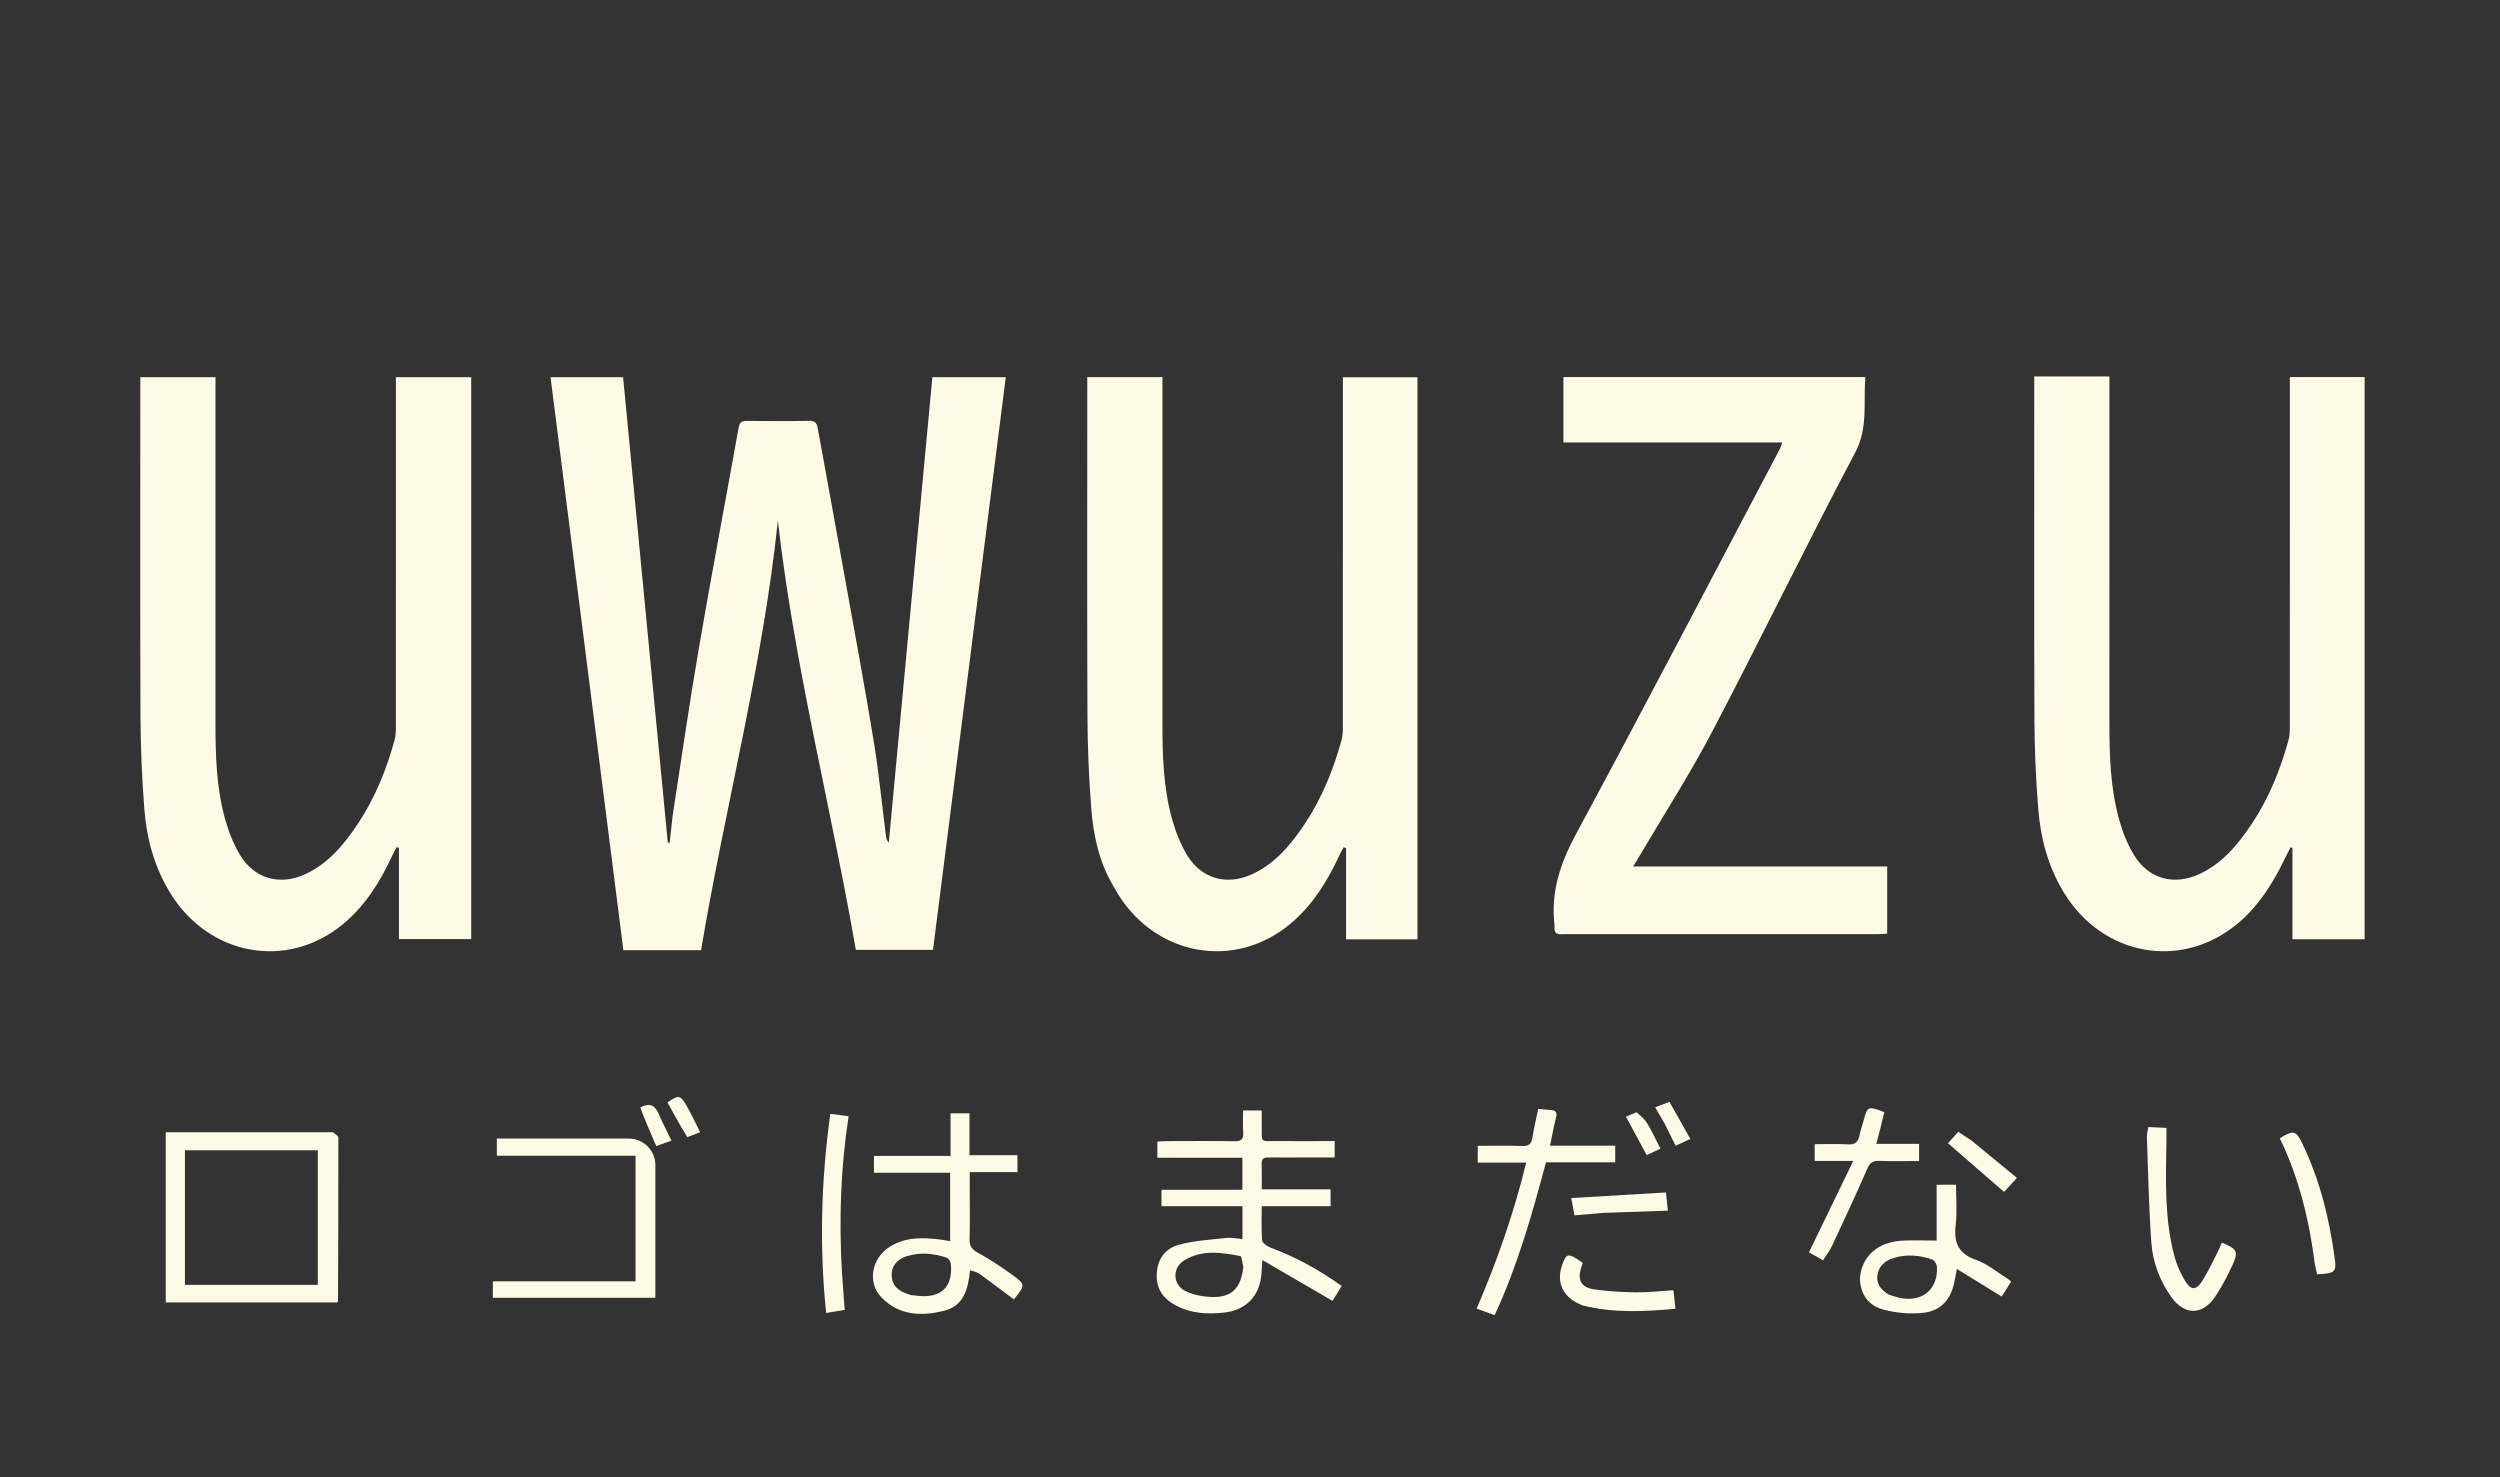 <?xml version="1.0" encoding="UTF-8" standalone="no"?>
<svg
   version="1.1"
   id="Layer_1"
   x="0px"
   y="0px"
   width="100%"
   viewBox="0 0 1320 780"
   enable-background="new 0 0 1320 780"
   xml:space="preserve"
   sodipodi:docname="uwuzulogo.svg"
   inkscape:version="1.2.2 (732a01da63, 2022-12-09)"
   xmlns:inkscape="http://www.inkscape.org/namespaces/inkscape"
   xmlns:sodipodi="http://sodipodi.sourceforge.net/DTD/sodipodi-0.dtd"
   xmlns="http://www.w3.org/2000/svg"
   xmlns:svg="http://www.w3.org/2000/svg"><rect x="0" y="0" width="1320" height="780" fill="#333333" stroke="none"/><defs
   id="defs118" /><sodipodi:namedview
   id="namedview116"
   pagecolor="#ffffff"
   bordercolor="#000000"
   borderopacity="0.25"
   inkscape:showpageshadow="2"
   inkscape:pageopacity="0.0"
   inkscape:pagecheckerboard="true"
   inkscape:deskcolor="#d1d1d1"
   showgrid="false"
   inkscape:zoom="0.96590909"
   inkscape:cx="659.48235"
   inkscape:cy="390.30588"
   inkscape:window-width="1920"
   inkscape:window-height="1009"
   inkscape:window-x="-4"
   inkscape:window-y="-4"
   inkscape:window-maximized="1"
   inkscape:current-layer="Layer_1" />

<path
   fill="#FFC934"
   opacity="1"
   stroke="none"
   d=" M355.211,430.264   C359.845,400.4 364.07,370.923 369.114,341.586   C375.767,302.897 383.092,264.323 390.02,225.681   C390.524,222.87 391.817,222.218 394.377,222.239   C405.375,222.328 416.376,222.428 427.369,222.191   C430.955,222.114 431.411,224.118 431.881,226.711   C436.535,252.409 441.261,278.095 445.874,303.801   C451.105,332.945 456.525,362.061 461.307,391.279   C464.047,408.016 465.677,424.934 467.829,441.767   C467.964,442.825 468.298,443.858 469.291,444.859   C476.946,363.076 484.6,281.293 492.287,199.159   C505.239,199.159 517.784,199.159 531.057,199.159   C518.25,299.933 505.465,400.527 492.629,501.523   C479.323,501.523 466.093,501.523 451.882,501.523   C438.814,426.131 419.38,351.62 410.715,274.896   C402.727,351.592 382.857,425.952 370.166,501.69   C356.13,501.69 342.87,501.69 329.146,501.69   C316.33,400.876 303.538,300.251 290.687,199.168   C303.546,199.168 315.919,199.168 328.994,199.168   C336.864,281.114 344.728,362.995 352.592,444.877   C352.915,444.934 353.238,444.992 353.562,445.049   C354.097,440.271 354.632,435.492 355.211,430.264  z"
   id="path63"
   style="fill:#FFFAE6" />
<path
   fill="#FFC934"
   opacity="1"
   stroke="none"
   d=" M248.802,453   C248.802,467.471 248.802,481.442 248.802,495.823   C236.007,495.823 223.619,495.823 210.638,495.823   C210.638,479.801 210.638,463.732 210.638,447.664   C210.223,447.548 209.808,447.431 209.393,447.314   C208.628,448.817 207.82,450.3 207.106,451.826   C200.689,465.537 192.85,478.275 181.018,488.023   C151.453,512.381 110.051,504.613 89.743,471.302   C81.359,457.552 77.396,442.532 76.18,426.821   C74.923,410.568 74.239,394.234 74.173,377.932   C73.942,320.436 74.083,262.938 74.083,205.441   C74.083,203.471 74.083,201.501 74.083,199.149   C87.371,199.149 100.249,199.149 113.776,199.149   C113.776,201.226 113.776,203.174 113.776,205.122   C113.776,263.619 113.792,322.116 113.768,380.613   C113.761,398.301 114.125,415.988 119.039,433.118   C120.899,439.601 123.462,446.128 126.995,451.836   C134.585,464.095 147.907,467.643 161.038,461.622   C173.504,455.906 181.818,445.702 189.155,434.64   C198.074,421.192 204.01,406.374 208.307,390.885   C208.917,388.687 209.015,386.292 209.017,383.988   C209.053,324.491 209.046,264.993 209.046,205.496   C209.046,203.524 209.046,201.551 209.046,199.172   C222.317,199.172 235.204,199.172 248.802,199.172   C248.802,283.631 248.802,368.065 248.802,453  z"
   id="path65"
   style="fill:#FFFAE6" />
<path
   fill="#FFC934"
   opacity="1"
   stroke="none"
   d=" M587.959,468.048   C580.249,455.108 577.298,441.066 576.182,426.751   C574.916,410.502 574.238,394.169 574.173,377.87   C573.942,320.383 574.083,262.894 574.083,205.406   C574.083,203.439 574.083,201.472 574.083,199.136   C587.391,199.136 600.268,199.136 613.776,199.136   C613.776,201.249 613.776,203.199 613.776,205.148   C613.776,263.636 613.792,322.123 613.768,380.611   C613.761,398.296 614.125,415.98 619.036,433.108   C620.896,439.59 623.456,446.117 626.988,451.825   C634.575,464.087 647.89,467.644 661.02,461.631   C673.487,455.921 681.803,445.721 689.141,434.662   C698.061,421.219 704,406.404 708.297,390.918   C708.907,388.719 709.015,386.326 709.016,384.023   C709.053,324.535 709.046,265.048 709.046,205.56   C709.046,203.583 709.046,201.606 709.046,199.197   C722.27,199.197 735.153,199.197 748.422,199.197   C748.422,298.009 748.422,396.862 748.422,495.976   C735.887,495.976 723.614,495.976 710.721,495.976   C710.721,479.874 710.721,463.826 710.721,447.778   C710.285,447.638 709.848,447.498 709.412,447.358   C708.658,448.806 707.848,450.227 707.159,451.705   C700.761,465.423 692.927,478.158 681.127,487.936   C651.986,512.082 610.878,504.927 590.396,472.258   C589.6,470.988 588.88,469.671 587.959,468.048  z"
   id="path67"
   style="fill:#FFFAE6" />
<path
   fill="#FFC934"
   opacity="1"
   stroke="none"
   d=" M1100.989,198.763   C1105.304,198.763 1109.121,198.763 1113.776,198.763   C1113.776,201.035 1113.776,202.948 1113.776,204.861   C1113.776,263.358 1113.794,321.855 1113.766,380.352   C1113.757,398.208 1114.137,416.057 1119.084,433.353   C1120.894,439.681 1123.416,446.038 1126.851,451.619   C1134.555,464.136 1147.897,467.706 1161.252,461.516   C1173.531,455.825 1181.757,445.761 1189.017,434.861   C1198.056,421.29 1204.051,406.312 1208.374,390.655   C1208.98,388.458 1209.018,386.055 1209.02,383.748   C1209.053,324.25 1209.046,264.753 1209.046,205.256   C1209.046,203.3 1209.046,201.344 1209.046,199.08   C1222.473,199.08 1235.355,199.08 1248.52,199.08   C1248.52,298.129 1248.52,396.866 1248.52,495.92   C1235.837,495.92 1223.431,495.92 1210.415,495.92   C1210.415,479.713 1210.415,463.681 1210.415,447.649   C1210.071,447.568 1209.727,447.487 1209.383,447.407   C1208.522,449.105 1207.625,450.787 1206.806,452.505   C1200.367,466.015 1192.58,478.595 1180.829,488.175   C1151.246,512.293 1110.22,504.603 1089.876,471.522   C1081.44,457.805 1077.457,442.787 1076.198,427.077   C1074.934,411.326 1074.236,395.491 1074.174,379.689   C1073.945,321.525 1074.083,263.361 1074.083,205.197   C1074.083,203.244 1074.083,201.291 1074.083,198.764   C1083.256,198.764 1091.873,198.764 1100.989,198.763  z"
   id="path69"
   style="fill:#FFFAE6" />
<path
   fill="#FFC833"
   opacity="1"
   stroke="none"
   d=" M820.828,488.883   C818.623,470.86 823.941,455.585 832.282,440.108   C868.621,372.676 904.04,304.749 939.778,236.994   C940.217,236.164 940.463,235.232 941.079,233.608   C902.343,233.608 864.135,233.608 825.48,233.608   C825.48,221.793 825.48,210.609 825.48,199.093   C878.438,199.093 931.319,199.093 984.902,199.093   C983.75,212.595 986.571,225.626 979.536,238.939   C953.786,287.669 929.725,337.289 904.143,386.11   C892.263,408.782 878.35,430.389 865.355,452.476   C864.557,453.832 863.721,455.166 862.302,457.497   C907.659,457.497 951.862,457.497 996.441,457.497   C996.441,469.545 996.441,480.947 996.441,492.943   C994.745,493.038 992.999,493.22 991.252,493.221   C936.27,493.236 881.287,493.237 826.305,493.222   C823.633,493.221 820.174,494.173 820.828,488.883  z"
   id="path71"
   style="fill:#FFFAE6" />
<path
   fill="#FFC937"
   opacity="1"
   stroke="none"
   d=" M640.997,636.877   C631.535,636.877 622.573,636.877 613.267,636.877   C613.267,633.877 613.267,631.323 613.267,628.212   C627.454,628.212 641.532,628.212 655.977,628.212   C655.977,622.444 655.977,617.215 655.977,611.289   C641.107,611.289 626.237,611.289 611.094,611.289   C611.094,608.186 611.094,605.764 611.094,602.776   C612.875,602.681 614.627,602.511 616.379,602.508   C628.206,602.483 640.035,602.386 651.86,602.561   C655.347,602.612 656.633,601.493 656.409,597.998   C656.166,594.219 656.354,590.411 656.354,586.34   C659.789,586.34 662.686,586.34 666.194,586.34   C666.194,588.999 666.165,591.443 666.198,593.887   C666.335,603.904 664.873,602.383 675.042,602.48   C683.038,602.556 691.034,602.495 699.03,602.495   C700.824,602.495 702.619,602.495 704.696,602.495   C704.696,605.543 704.696,607.968 704.696,611.152   C699.048,611.152 693.451,611.152 687.853,611.152   C681.856,611.153 675.859,611.213 669.863,611.125   C667.472,611.09 666.08,611.664 666.166,614.431   C666.299,618.732 666.201,623.04 666.201,627.96   C678.451,627.96 690.334,627.96 702.546,627.96   C702.546,631.131 702.546,633.686 702.546,636.857   C690.517,636.857 678.624,636.857 666.203,636.857   C666.203,643.244 665.921,649.053 666.403,654.799   C666.522,656.221 668.905,658.014 670.615,658.653   C683.955,663.64 696.336,670.326 708.415,678.997   C706.707,681.773 705.101,684.383 703.574,686.866   C691.442,679.805 679.601,672.913 666.533,665.306   C666.299,668.781 666.181,670.649 666.048,672.516   C665.208,684.302 657.87,691.831 646.131,693.07   C637.541,693.977 629.166,693.537 621.3,689.504   C614.34,685.935 610.333,680.687 610.768,672.402   C611.182,664.502 615.488,659.125 622.427,657.239   C630.478,655.05 639.015,654.567 647.373,653.641   C650.089,653.34 652.907,653.976 656.027,654.209   C656.027,648.307 656.027,642.913 656.027,636.877   C651.054,636.877 646.275,636.877 640.997,636.877  M656.472,669.073   C655.951,667.034 655.747,663.378 654.862,663.205   C644.884,661.257 634.678,659.748 625.36,665.414   C618.862,669.366 619.054,678.294 625.903,681.67   C630.044,683.711 635.062,684.651 639.728,684.808   C650.22,685.161 655.173,680.352 656.472,669.073  z"
   id="path73"
   style="fill:#FFFAE6" />
<path
   fill="#FFCA39"
   opacity="1"
   stroke="none"
   d=" M175.731,597.84   C177.054,598.774 178.647,599.702 178.648,600.633   C178.691,629.434 178.579,658.235 178.477,687.036   C178.477,687.164 178.275,687.291 177.942,687.685   C148.086,687.685 118.002,687.685 87.514,687.685   C87.514,657.961 87.514,628.265 87.514,597.835   C116.782,597.835 146.021,597.835 175.731,597.84  M97.645,617.521   C97.645,637.771 97.645,658.02 97.645,678.41   C121.544,678.41 144.623,678.41 167.808,678.41   C167.808,654.528 167.808,630.977 167.808,607.336   C144.346,607.336 121.267,607.336 97.644,607.336   C97.644,610.613 97.644,613.573 97.645,617.521  z"
   id="path75"
   style="fill:#FFFAE6" />
<path
   fill="#FFCA39"
   opacity="1"
   stroke="none"
   d=" M512.172,670.736   C511.172,680.483 509.063,689.393 498.453,692.08   C486.486,695.111 474.646,694.567 465.441,685.079   C457.671,677.072 460.268,664.031 470.145,658.055   C478.337,653.098 487.276,653.333 496.316,654.456   C497.95,654.659 499.568,654.987 501.672,655.337   C501.672,643.292 501.672,631.587 501.672,619.21   C488.498,619.21 475.126,619.21 461.438,619.21   C461.438,615.981 461.438,613.412 461.438,610.35   C474.77,610.35 488.021,610.35 501.896,610.35   C501.896,602.664 501.896,595.442 501.896,587.839   C505.432,587.839 508.343,587.839 511.878,587.839   C511.878,595.057 511.878,602.273 511.878,609.931   C520.571,609.931 528.662,609.931 537.217,609.931   C537.217,613.061 537.217,615.737 537.217,618.879   C529.03,618.879 520.937,618.879 512.018,618.879   C512.018,622.393 512.018,625.476 512.018,628.559   C512.018,637.053 512.192,645.551 511.937,654.037   C511.828,657.647 512.896,659.576 516.207,661.379   C522.467,664.787 528.461,668.762 534.252,672.937   C541.611,678.244 541.477,678.43 535.315,686.099   C529.394,681.655 523.506,677.135 517.49,672.791   C515.972,671.694 514.048,671.16 512.172,670.736  M481.052,683.812   C482.375,683.95 483.698,684.09 485.021,684.225   C497.048,685.452 503.285,679.272 502.024,667.176   C501.905,666.036 500.803,664.386 499.796,664.048   C492.888,661.729 485.813,661.042 478.735,663.296   C472.902,665.153 470.074,669.492 470.976,674.989   C471.835,680.22 475.786,682.216 481.052,683.812  z"
   id="path77"
   style="fill:#FFFAE6" />
<path
   fill="#FFC936"
   opacity="1"
   stroke="none"
   d=" M329.998,685.24   C306.543,685.24 283.588,685.24 260.228,685.24   C260.228,682.343 260.228,679.784 260.228,676.549   C285.184,676.549 310.208,676.549 335.572,676.549   C335.572,654.188 335.572,632.494 335.572,610.232   C311.082,610.232 286.864,610.232 262.331,610.232   C262.331,607.09 262.331,604.504 262.331,601.148   C263.935,601.148 265.528,601.148 267.121,601.148   C288.765,601.148 310.409,601.138 332.054,601.153   C339.663,601.158 346.027,607.495 346.027,615.006   C346.028,636.318 346.027,657.629 346.027,678.94   C346.027,680.751 346.027,682.562 346.027,685.239   C340.649,685.239 335.573,685.239 329.998,685.24  z"
   id="path79"
   style="fill:#FFFAE6" />
<path
   fill="#FFCA39"
   opacity="1"
   stroke="none"
   d=" M982.032,674.994   C982.891,663.461 991.273,655.888 1004.098,655.085   C1010.006,654.715 1015.957,655.022 1022.546,655.022   C1022.546,645.61 1022.546,635.71 1022.546,625.531   C1026.112,625.531 1029.038,625.531 1032.769,625.531   C1032.769,632.652 1033.436,639.823 1032.604,646.816   C1031.5,656.111 1034.005,661.968 1043.42,665.244   C1049.105,667.222 1054.022,671.42 1059.267,674.647   C1060.099,675.159 1060.842,675.814 1061.91,676.617   C1060.254,679.257 1058.693,681.744 1056.911,684.585   C1049.054,679.749 1041.498,675.097 1033.212,669.998   C1032.712,672.683 1032.392,674.407 1032.069,676.131   C1030.209,686.035 1025.097,692.13 1015.184,693.197   C1008.28,693.94 1000.853,693.207 994.136,691.383   C986.759,689.379 982.272,683.628 982.032,674.994  M997.239,683.544   C999.302,684.155 1001.33,684.938 1003.432,685.347   C1015.084,687.612 1023.241,680.763 1022.726,668.994   C1022.665,667.596 1021.416,665.443 1020.234,665.033   C1013.522,662.702 1006.597,662.062 999.691,664.285   C995.307,665.695 991.976,668.425 991.287,673.231   C990.65,677.674 992.869,680.878 997.239,683.544  z"
   id="path81"
   style="fill:#FFFAE6" />
<path
   fill="#FFCA39"
   opacity="1"
   stroke="none"
   d=" M818.086,586.059   C821.35,586.014 822.325,587.151 821.583,590.087   C820.409,594.728 819.559,599.451 818.412,604.901   C830.198,604.901 841.389,604.901 852.836,604.901   C852.836,608.146 852.836,610.715 852.836,613.706   C840.675,613.706 828.749,613.706 816.282,613.706   C808.949,641.173 801.28,668.293 789.193,694.403   C786.014,693.257 783.12,692.214 779.657,690.965   C790.473,665.848 799.321,640.541 805.841,613.837   C797.075,613.837 788.812,613.837 780.247,613.837   C780.247,610.808 780.247,608.24 780.247,604.998   C788.13,604.998 795.903,604.808 803.66,605.082   C807.256,605.209 808.646,603.97 809.15,600.491   C809.862,595.579 811.102,590.744 812.19,585.524   C814.147,585.703 815.911,585.864 818.086,586.059  z"
   id="path83"
   style="fill:#FFFAE6" />
<path
   fill="#FFCA39"
   opacity="1"
   stroke="none"
   d=" M1143.88,602.124   C1143.539,622.918 1142.784,643.283 1148.05,663.169   C1149.265,667.757 1151.291,672.285 1153.754,676.349   C1156.807,681.388 1159.585,681.374 1162.725,676.433   C1165.835,671.54 1168.282,666.223 1170.954,661.058   C1171.783,659.455 1172.395,657.739 1173.103,656.081   C1181.329,659.449 1182.115,660.93 1178.49,668.542   C1175.783,674.228 1172.889,679.921 1169.305,685.074   C1162.677,694.603 1153.261,694.401 1146.477,684.868   C1140.36,676.273 1136.659,666.472 1135.912,656.119   C1134.572,637.567 1134.242,618.941 1133.565,600.343   C1133.506,598.743 1134.008,597.123 1134.313,595.083   C1137.443,595.225 1140.37,595.358 1143.892,595.517   C1143.892,597.805 1143.892,599.722 1143.88,602.124  z"
   id="path85"
   style="fill:#FFFAE6" />
<path
   fill="#FFCA3A"
   opacity="1"
   stroke="none"
   d=" M994.928,587.196   C993.628,592.866 992.237,598.132 990.696,603.963   C998.384,603.963 1005.631,603.963 1013.278,603.963   C1013.278,607.138 1013.278,609.829 1013.278,613.02   C1006.084,613.02 999.12,613.235 992.179,612.932   C988.53,612.772 987.159,614.222 985.757,617.445   C979.86,631 973.59,644.395 967.327,657.787   C966.147,660.311 964.378,662.559 962.561,665.44   C959.798,663.878 957.291,662.461 955.125,661.237   C962.845,645.304 970.391,629.732 978.506,612.983   C970.536,612.983 964.469,612.983 958.145,612.983   C958.145,609.878 958.145,607.309 958.145,604.135   C964.155,604.135 969.951,603.875 975.709,604.227   C979.505,604.459 981.149,602.991 981.803,599.482   C982.257,597.04 983.143,594.681 983.796,592.274   C986.058,583.93 986.051,583.928 994.928,587.196  z"
   id="path87"
   style="fill:#FFFAE6" />
<path
   fill="#FFCA3A"
   opacity="1"
   stroke="none"
   d=" M444.529,671.405   C445.041,678.306 445.495,684.745 445.98,691.622   C442.683,692.168 439.687,692.664 436.199,693.241   C432.552,657.843 433.576,623.251 438.397,588.102   C441.543,588.52 444.403,588.899 448.074,589.386   C443.864,616.576 442.949,643.718 444.529,671.405  z"
   id="path89"
   style="fill:#FFFAE6" />
<path
   fill="#FFCA39"
   opacity="1"
   stroke="none"
   d=" M1222.279,667.707   C1219.28,644.269 1213.899,621.923 1203.73,600.996   C1211.073,596.51 1212.352,596.918 1215.798,604.142   C1225.05,623.536 1230.091,644.099 1232.838,665.296   C1233.656,671.616 1232.618,672.405 1223.412,672.815   C1223.063,671.293 1222.7,669.713 1222.279,667.707  z"
   id="path91"
   style="fill:#FFFAE6" />
<path
   fill="#FFCA39"
   opacity="1"
   stroke="none"
   d=" M835.823,689.325   C825.276,685.429 821.333,677.282 824.954,667.513   C826.954,662.12 827.967,661.755 832.722,664.761   C833.691,665.374 834.613,666.062 835.691,666.81   C835.388,667.7 835.111,668.457 834.871,669.225   C832.816,675.804 834.789,679.777 841.636,680.768   C848.997,681.832 856.493,682.254 863.938,682.347   C870.351,682.428 876.774,681.654 883.545,681.236   C883.903,684.362 884.236,687.273 884.664,691.012   C868.295,692.548 852.21,693.372 835.823,689.325  z"
   id="path93"
   style="fill:#FFFAE6" />
<path
   fill="#FFCA3A"
   opacity="1"
   stroke="none"
   d=" M846.533,640.398   C841.292,640.878 836.509,641.278 831.302,641.714   C830.805,638.98 830.343,636.438 829.64,632.575   C846.505,631.579 862.824,630.615 879.613,629.624   C880.002,633.266 880.293,635.978 880.639,639.217   C869.151,639.593 858.07,639.956 846.533,640.398  z"
   id="path95"
   style="fill:#FFFAE6" />
<path
   fill="#FFCA3A"
   opacity="1"
   stroke="none"
   d=" M1040.868,602.133   C1048.963,608.755 1056.758,615.181 1064.938,621.925   C1062.173,624.942 1060.098,627.207 1058.145,629.339   C1048.167,620.671 1038.547,612.315 1028.545,603.626   C1030.097,601.902 1031.839,599.968 1033.966,597.606   C1036.237,599.096 1038.403,600.517 1040.868,602.133  z"
   id="path97"
   style="fill:#FFFAE6" />
<path
   fill="#FFCB3D"
   opacity="1"
   stroke="none"
   d=" M864.111,587.275   C866.258,589.169 868.412,590.953 869.776,593.214   C872.249,597.314 874.251,601.697 876.713,606.473   C874.046,607.735 871.87,608.765 869.462,609.904   C865.797,603.118 862.27,596.586 858.495,589.595   C860.246,588.859 862.004,588.119 864.111,587.275  z"
   id="path99"
   style="fill:#FFFAE6" />
<path
   fill="#FFCB3D"
   opacity="1"
   stroke="none"
   d=" M878.911,593.224   C877.249,590.341 875.753,587.791 873.916,584.657   C876.388,583.714 878.594,582.872 881.457,581.78   C885.135,588.289 888.681,594.567 892.507,601.339   C889.541,602.722 887.23,603.8 884.73,604.966   C882.732,600.934 880.904,597.245 878.911,593.224  z"
   id="path101"
   style="fill:#FFFAE6" />
<path
   fill="#FFCB3D"
   opacity="1"
   stroke="none"
   d=" M338.077,584.784   C342.753,582.152 345.692,583.362 347.682,587.914   C349.719,592.573 352.053,597.101 354.52,602.234   C351.598,603.289 349.329,604.108 346.492,605.131   C343.531,598.287 340.649,591.629 338.077,584.784  z"
   id="path103"
   style="fill:#FFFAE6" />
<path
   fill="#FFCB3D"
   opacity="1"
   stroke="none"
   d=" M362.911,600.416   C359.185,594.367 355.791,588.204 352.403,582.052   C358.359,578.013 359.21,578.082 362.601,583.991   C365.061,588.28 367.134,592.791 369.677,597.787   C367.135,598.781 365.189,599.541 362.911,600.416  z"
   id="path105"
   style="fill:#FFFAE6" />




</svg>
